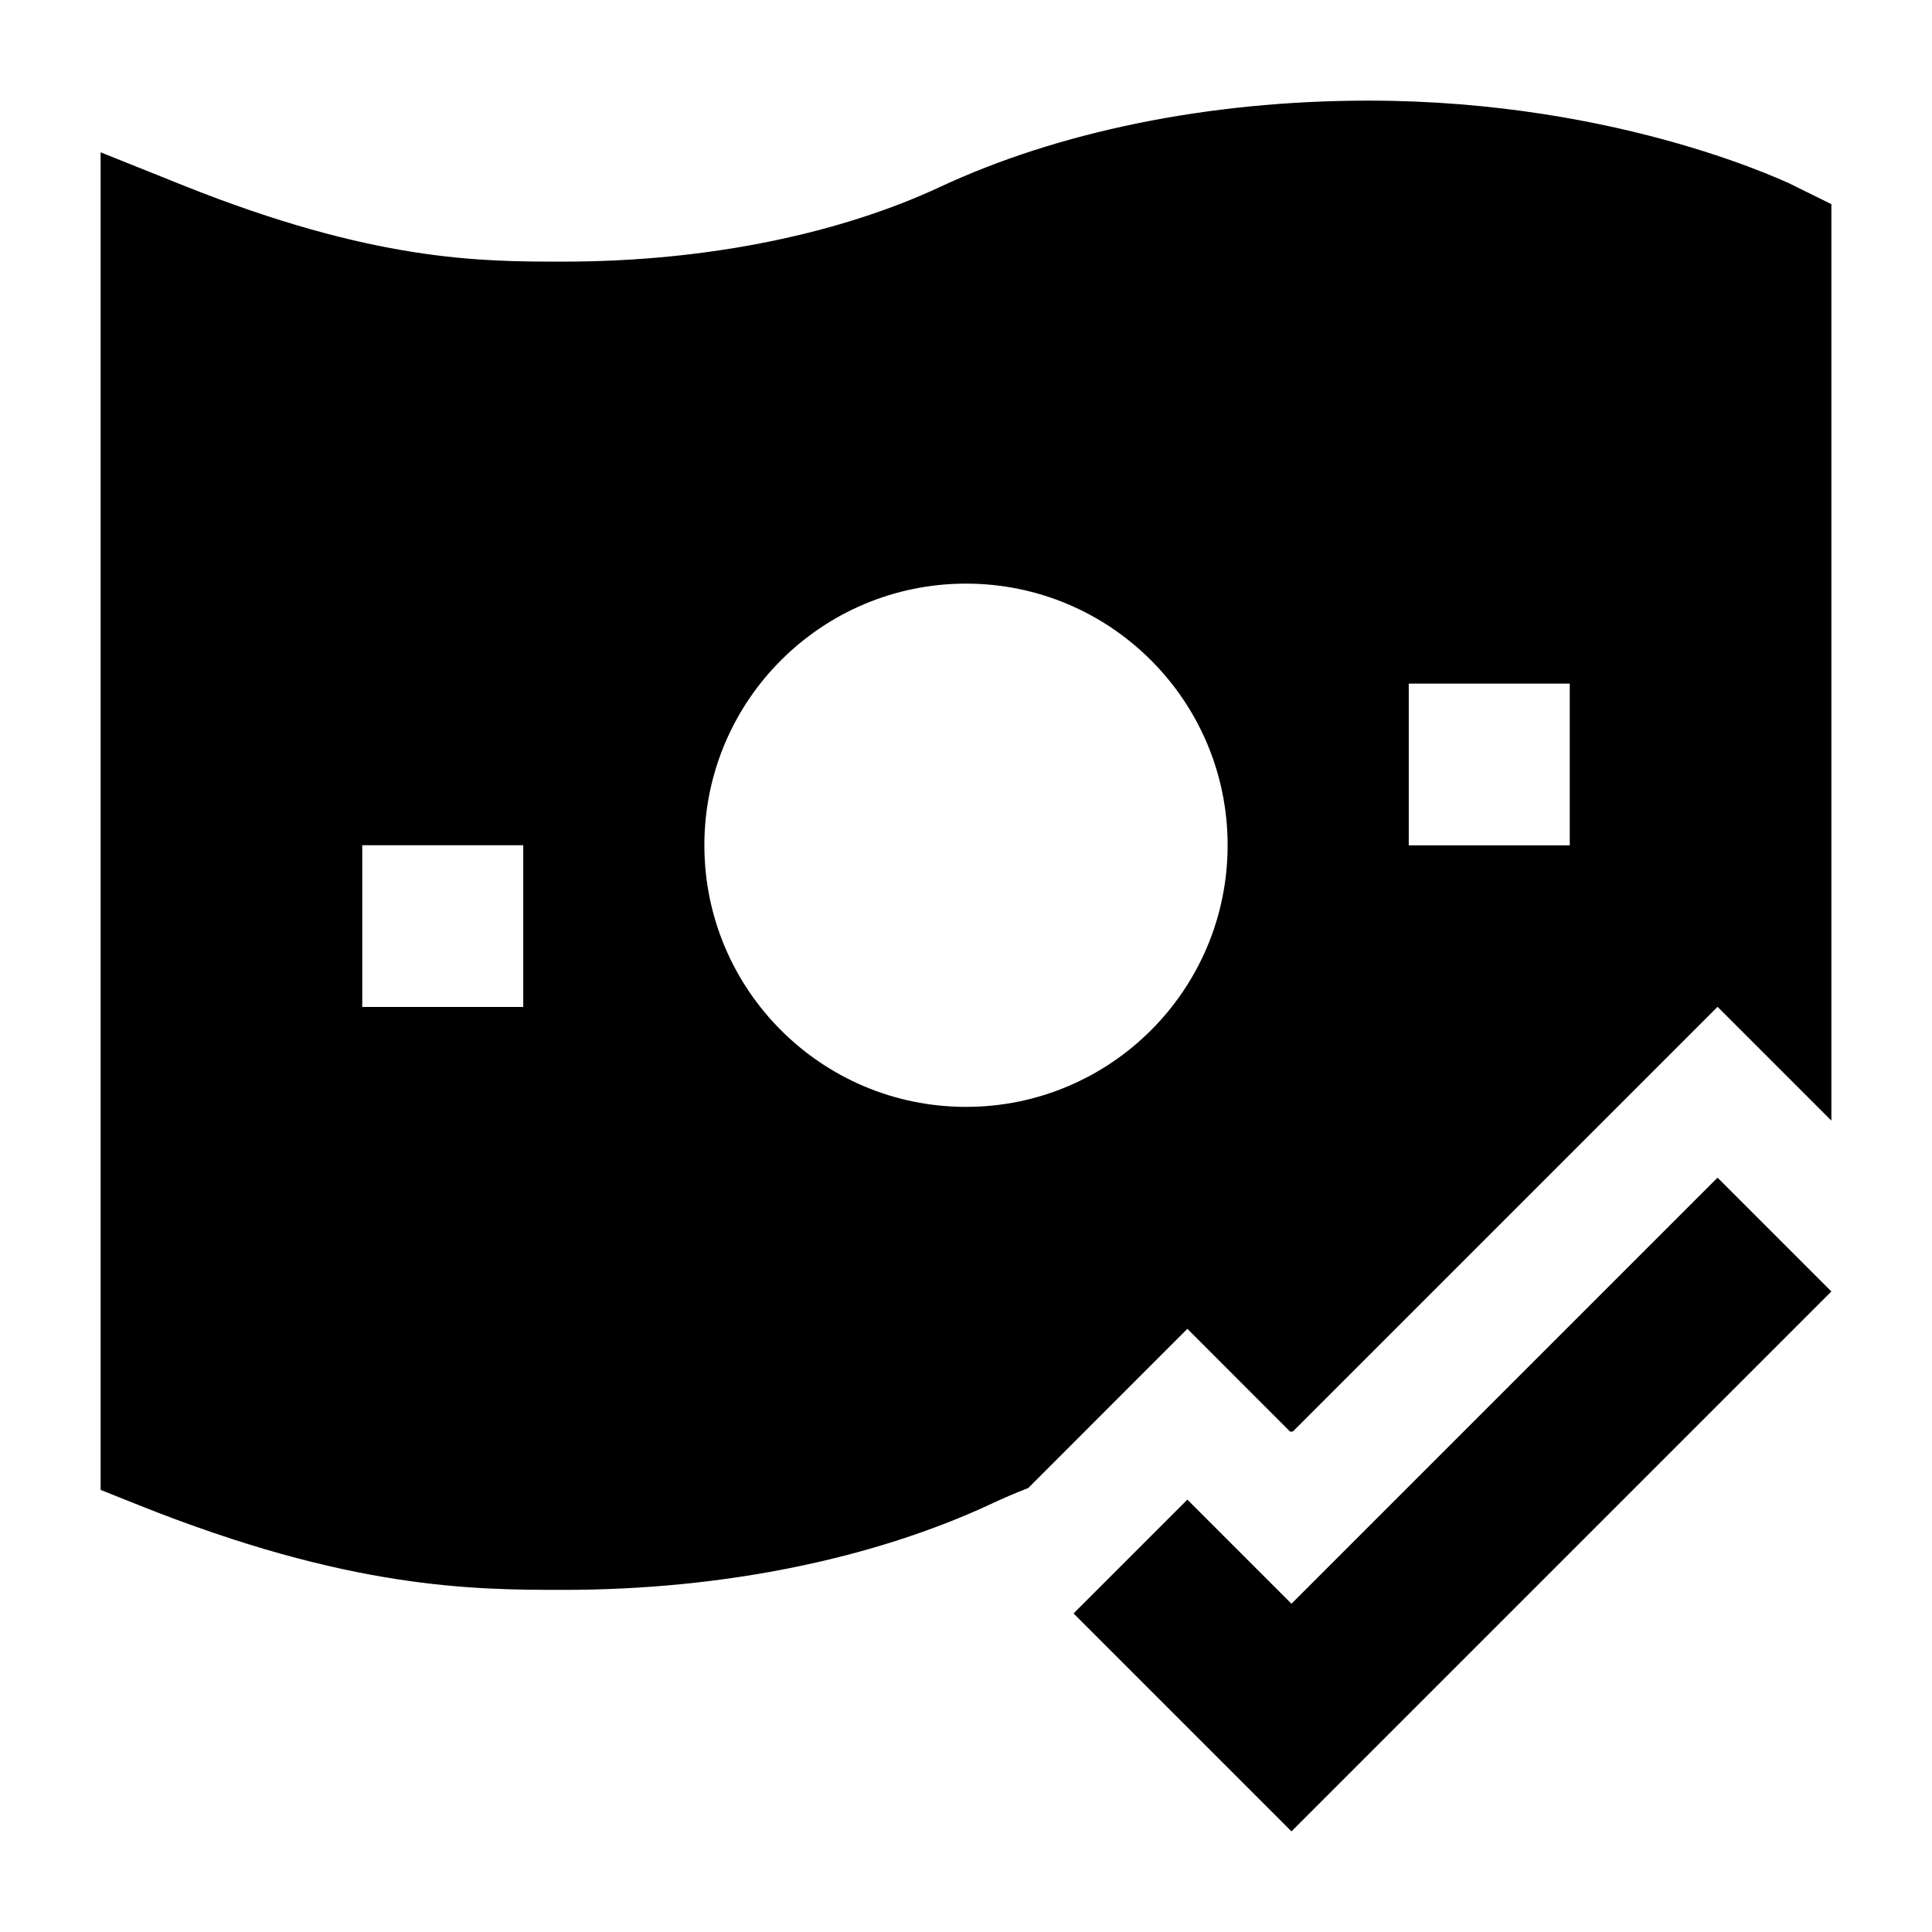 <svg width="24" height="24" viewBox="0 0 24 24" xmlns="http://www.w3.org/2000/svg">
    <path fill-rule="evenodd" clip-rule="evenodd" d="M22.217 2.273L22.75 2.536V13.921L21.336 12.507L16.061 17.782L16.027 17.785L14.75 16.507L12.774 18.484C12.616 18.546 12.463 18.611 12.317 18.68C10.87 19.355 9.008 19.75 7 19.75C5.879 19.75 4.341 19.744 1.721 18.696L1.25 18.508V1.892L2.278 2.304C4.645 3.25 5.973 3.25 6.981 3.25L7 3.25C8.826 3.25 10.465 2.889 11.682 2.32C13.13 1.645 14.991 1.25 17 1.25C18.582 1.25 19.903 1.514 20.831 1.779C21.296 1.912 21.663 2.045 21.919 2.147C22.047 2.199 22.147 2.242 22.217 2.273ZM12 7.25C10.205 7.25 8.75 8.705 8.75 10.5C8.75 12.295 10.205 13.75 12 13.75C13.795 13.75 15.25 12.295 15.25 10.5C15.25 8.705 13.795 7.25 12 7.25ZM6.5 10.5V12.509H4.5V10.5H6.5ZM19.5 10.501V8.492H17.5V10.501H19.5Z"/>
    <path fill-rule="evenodd" clip-rule="evenodd" d="M16.043 19.922L21.336 14.629L22.75 16.043L16.043 22.75L13.336 20.043L14.75 18.629L16.043 19.922Z"/>
</svg>
